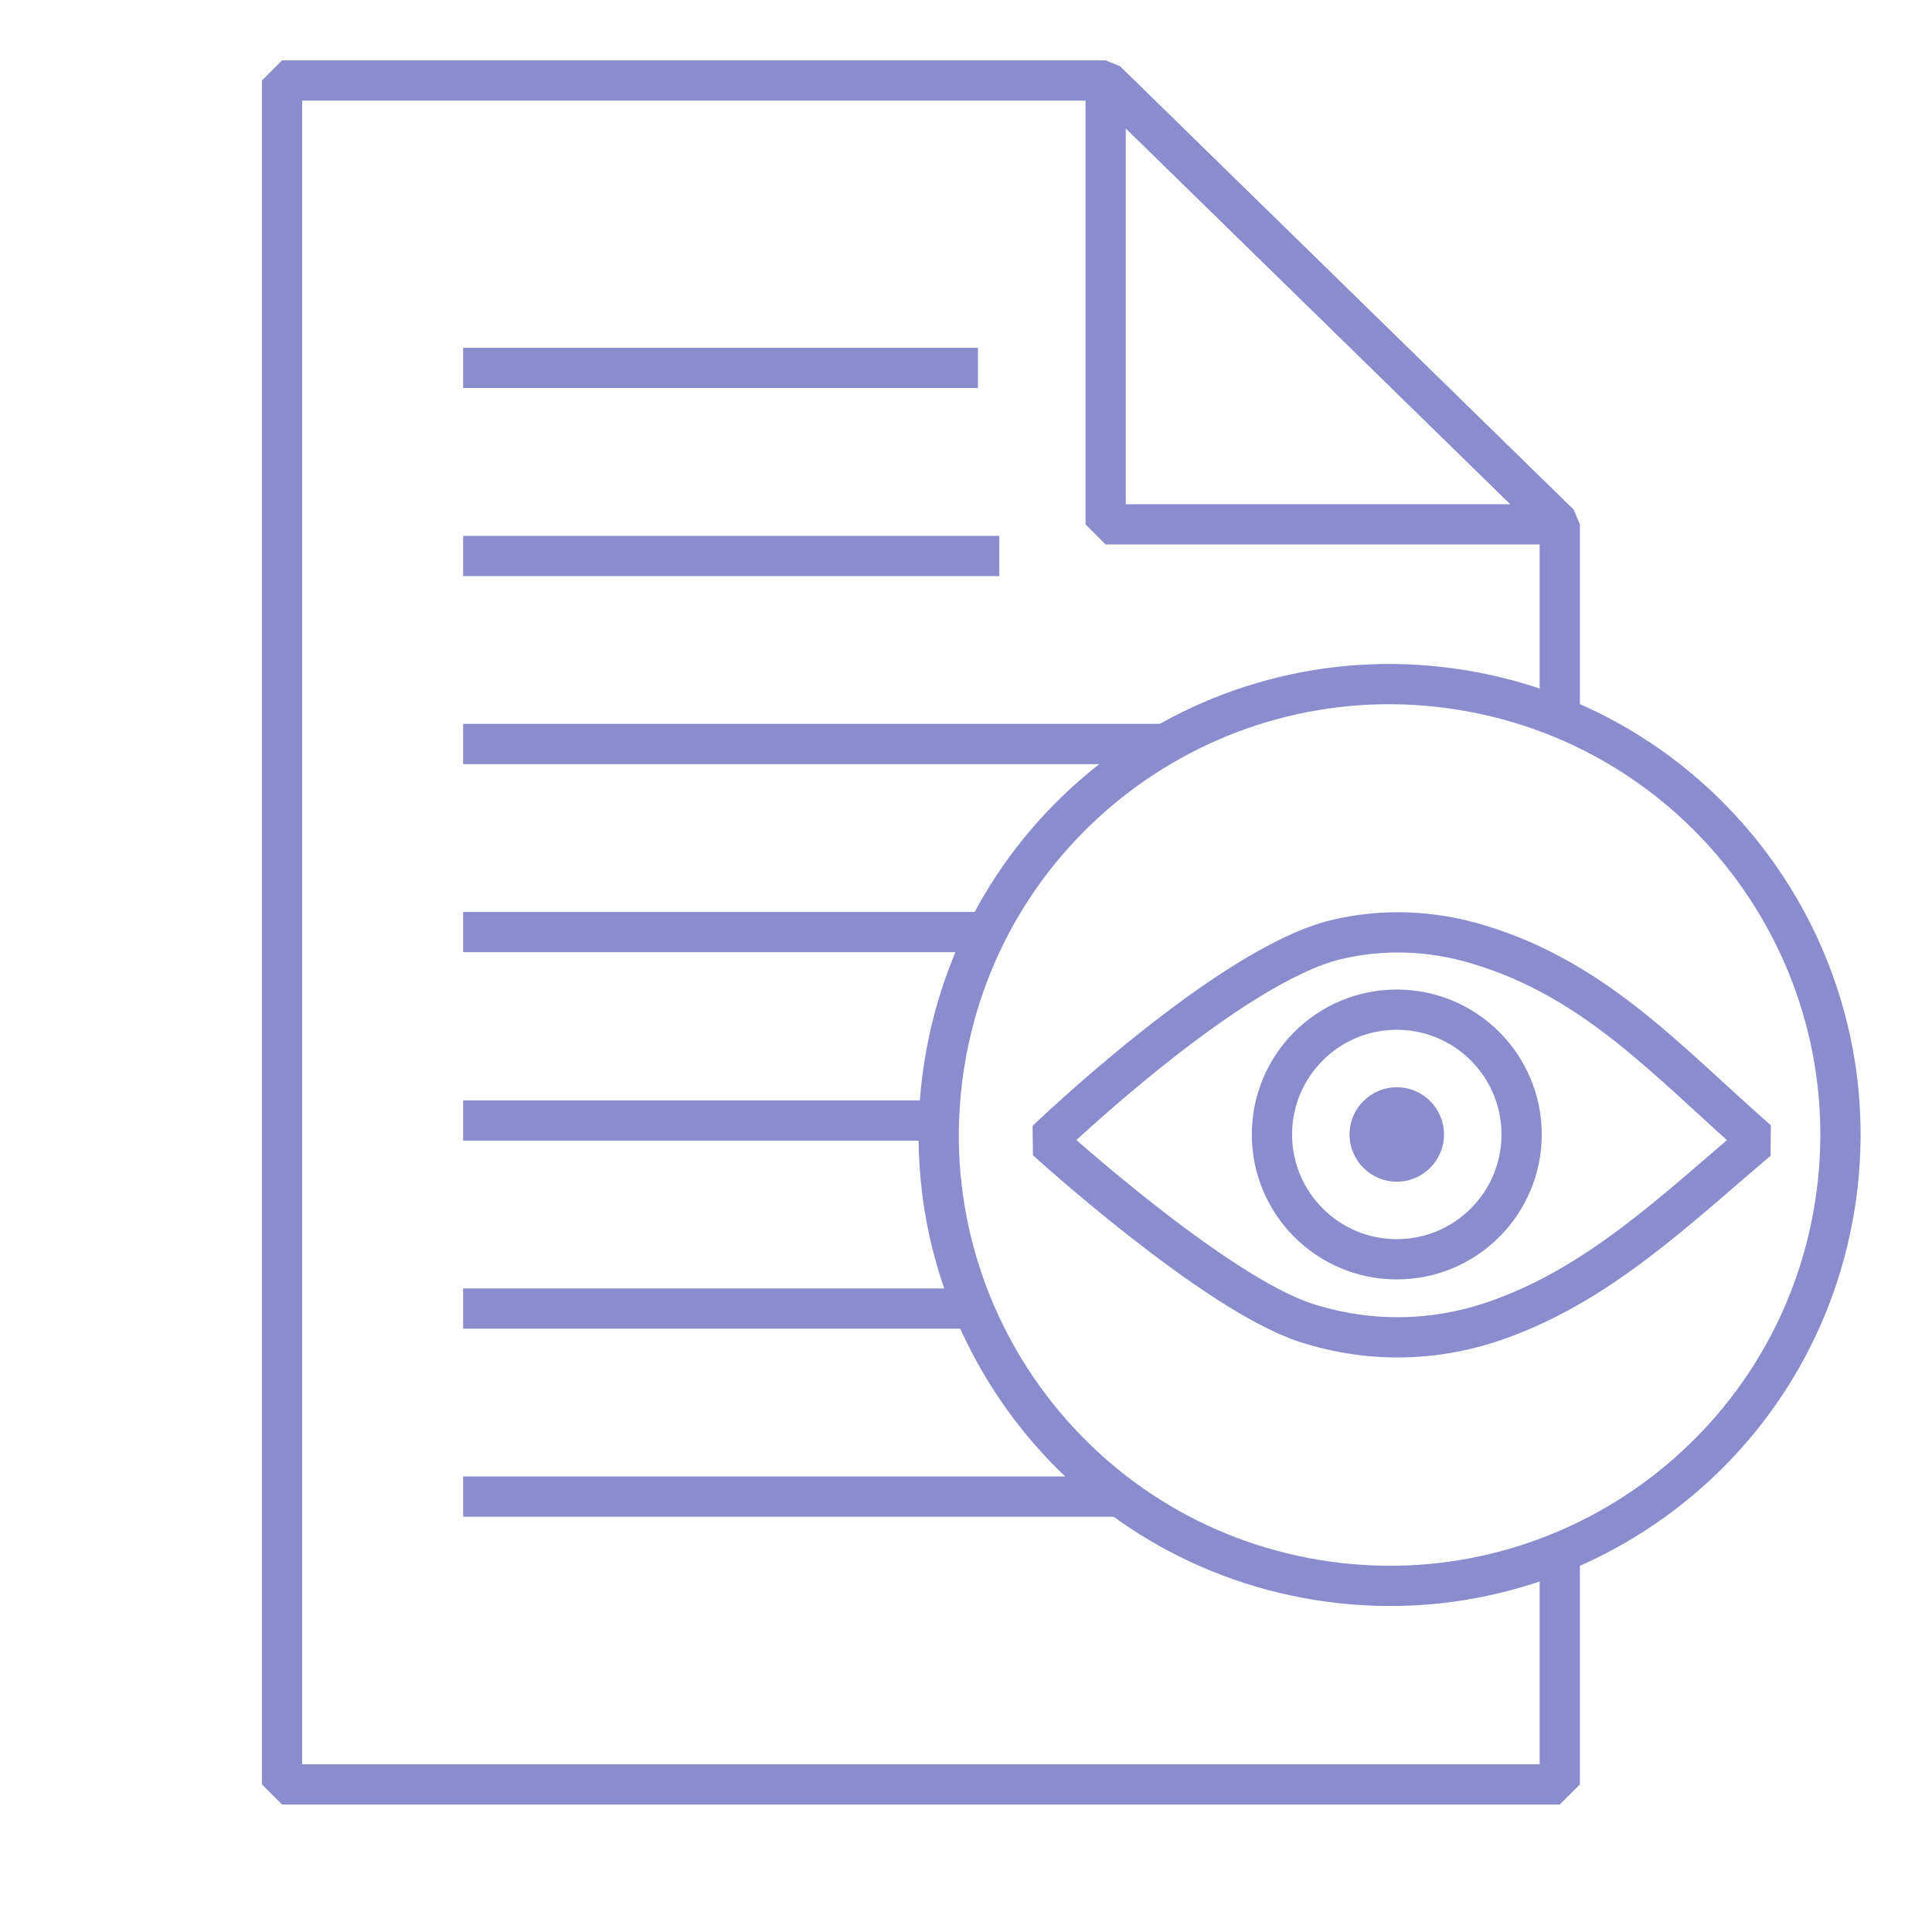 <svg width="72" height="72" viewBox="0 0 72 72" fill="none" xmlns="http://www.w3.org/2000/svg">
<path d="M41.205 19.541V3L58.129 19.541H41.205Z" stroke="#8A8CCE" stroke-width="1.5" stroke-miterlimit="10" stroke-linejoin="bevel"/>
<path d="M58.128 26.733V19.541L41.205 3H12.087C11.215 3 10.511 3 10.511 3V66.5C10.511 66.5 11.215 66.5 12.087 66.5H56.552C57.425 66.5 58.128 66.5 58.128 66.5V57.855" stroke="#8A8CCE" stroke-width="1.5" stroke-miterlimit="10" stroke-linejoin="bevel"/>
<path d="M41.756 55.774H17.259" stroke="#8A8CCE" stroke-width="1.5" stroke-miterlimit="10" stroke-linejoin="bevel"/>
<path d="M36.049 48.767H17.259" stroke="#8A8CCE" stroke-width="1.5" stroke-miterlimit="10" stroke-linejoin="bevel"/>
<path d="M34.993 41.758H17.259" stroke="#8A8CCE" stroke-width="1.5" stroke-miterlimit="10" stroke-linejoin="bevel"/>
<path d="M36.783 34.735H17.259" stroke="#8A8CCE" stroke-width="1.5" stroke-miterlimit="10" stroke-linejoin="bevel"/>
<path d="M43.408 27.727H17.259" stroke="#8A8CCE" stroke-width="1.5" stroke-miterlimit="10" stroke-linejoin="bevel"/>
<path d="M37.242 20.719H17.259" stroke="#8A8CCE" stroke-width="1.5" stroke-miterlimit="10" stroke-linejoin="bevel"/>
<path d="M36.447 13.711H17.259" stroke="#8A8CCE" stroke-width="1.5" stroke-miterlimit="10" stroke-linejoin="bevel"/>
<path d="M68.37 44.989C69.856 35.83 63.636 27.2 54.477 25.714C45.318 24.227 36.688 30.447 35.202 39.606C33.715 48.766 39.935 57.395 49.094 58.882C58.253 60.368 66.883 54.148 68.37 44.989Z" stroke="#8A8CCE" stroke-width="1.5" stroke-miterlimit="10" stroke-linejoin="bevel"/>
<path d="M55.083 35.195C53.37 34.675 51.564 34.598 49.82 35.011C45.804 35.953 39 42.5 39 42.5C39 42.5 45.214 48.155 48.641 49.287C50.937 50.037 53.37 50.022 55.665 49.241C59.534 47.925 62.443 45.085 65.5 42.5C62.201 39.613 59.467 36.501 55.083 35.195Z" stroke="#8A8CCE" stroke-width="1.5" stroke-miterlimit="10" stroke-linejoin="bevel"/>
<path d="M52.054 46.93C54.623 46.93 56.706 44.847 56.706 42.279C56.706 39.709 54.623 37.627 52.054 37.627C49.485 37.627 47.402 39.709 47.402 42.279C47.402 44.847 49.485 46.93 52.054 46.93Z" stroke="#8A8CCE" stroke-width="1.5" stroke-miterlimit="10" stroke-linejoin="bevel"/>
<path d="M52.054 44.038C53.026 44.038 53.813 43.25 53.813 42.278C53.813 41.306 53.026 40.519 52.054 40.519C51.082 40.519 50.294 41.306 50.294 42.278C50.294 43.25 51.082 44.038 52.054 44.038Z" fill="#8A8CCE"/>
</svg>
